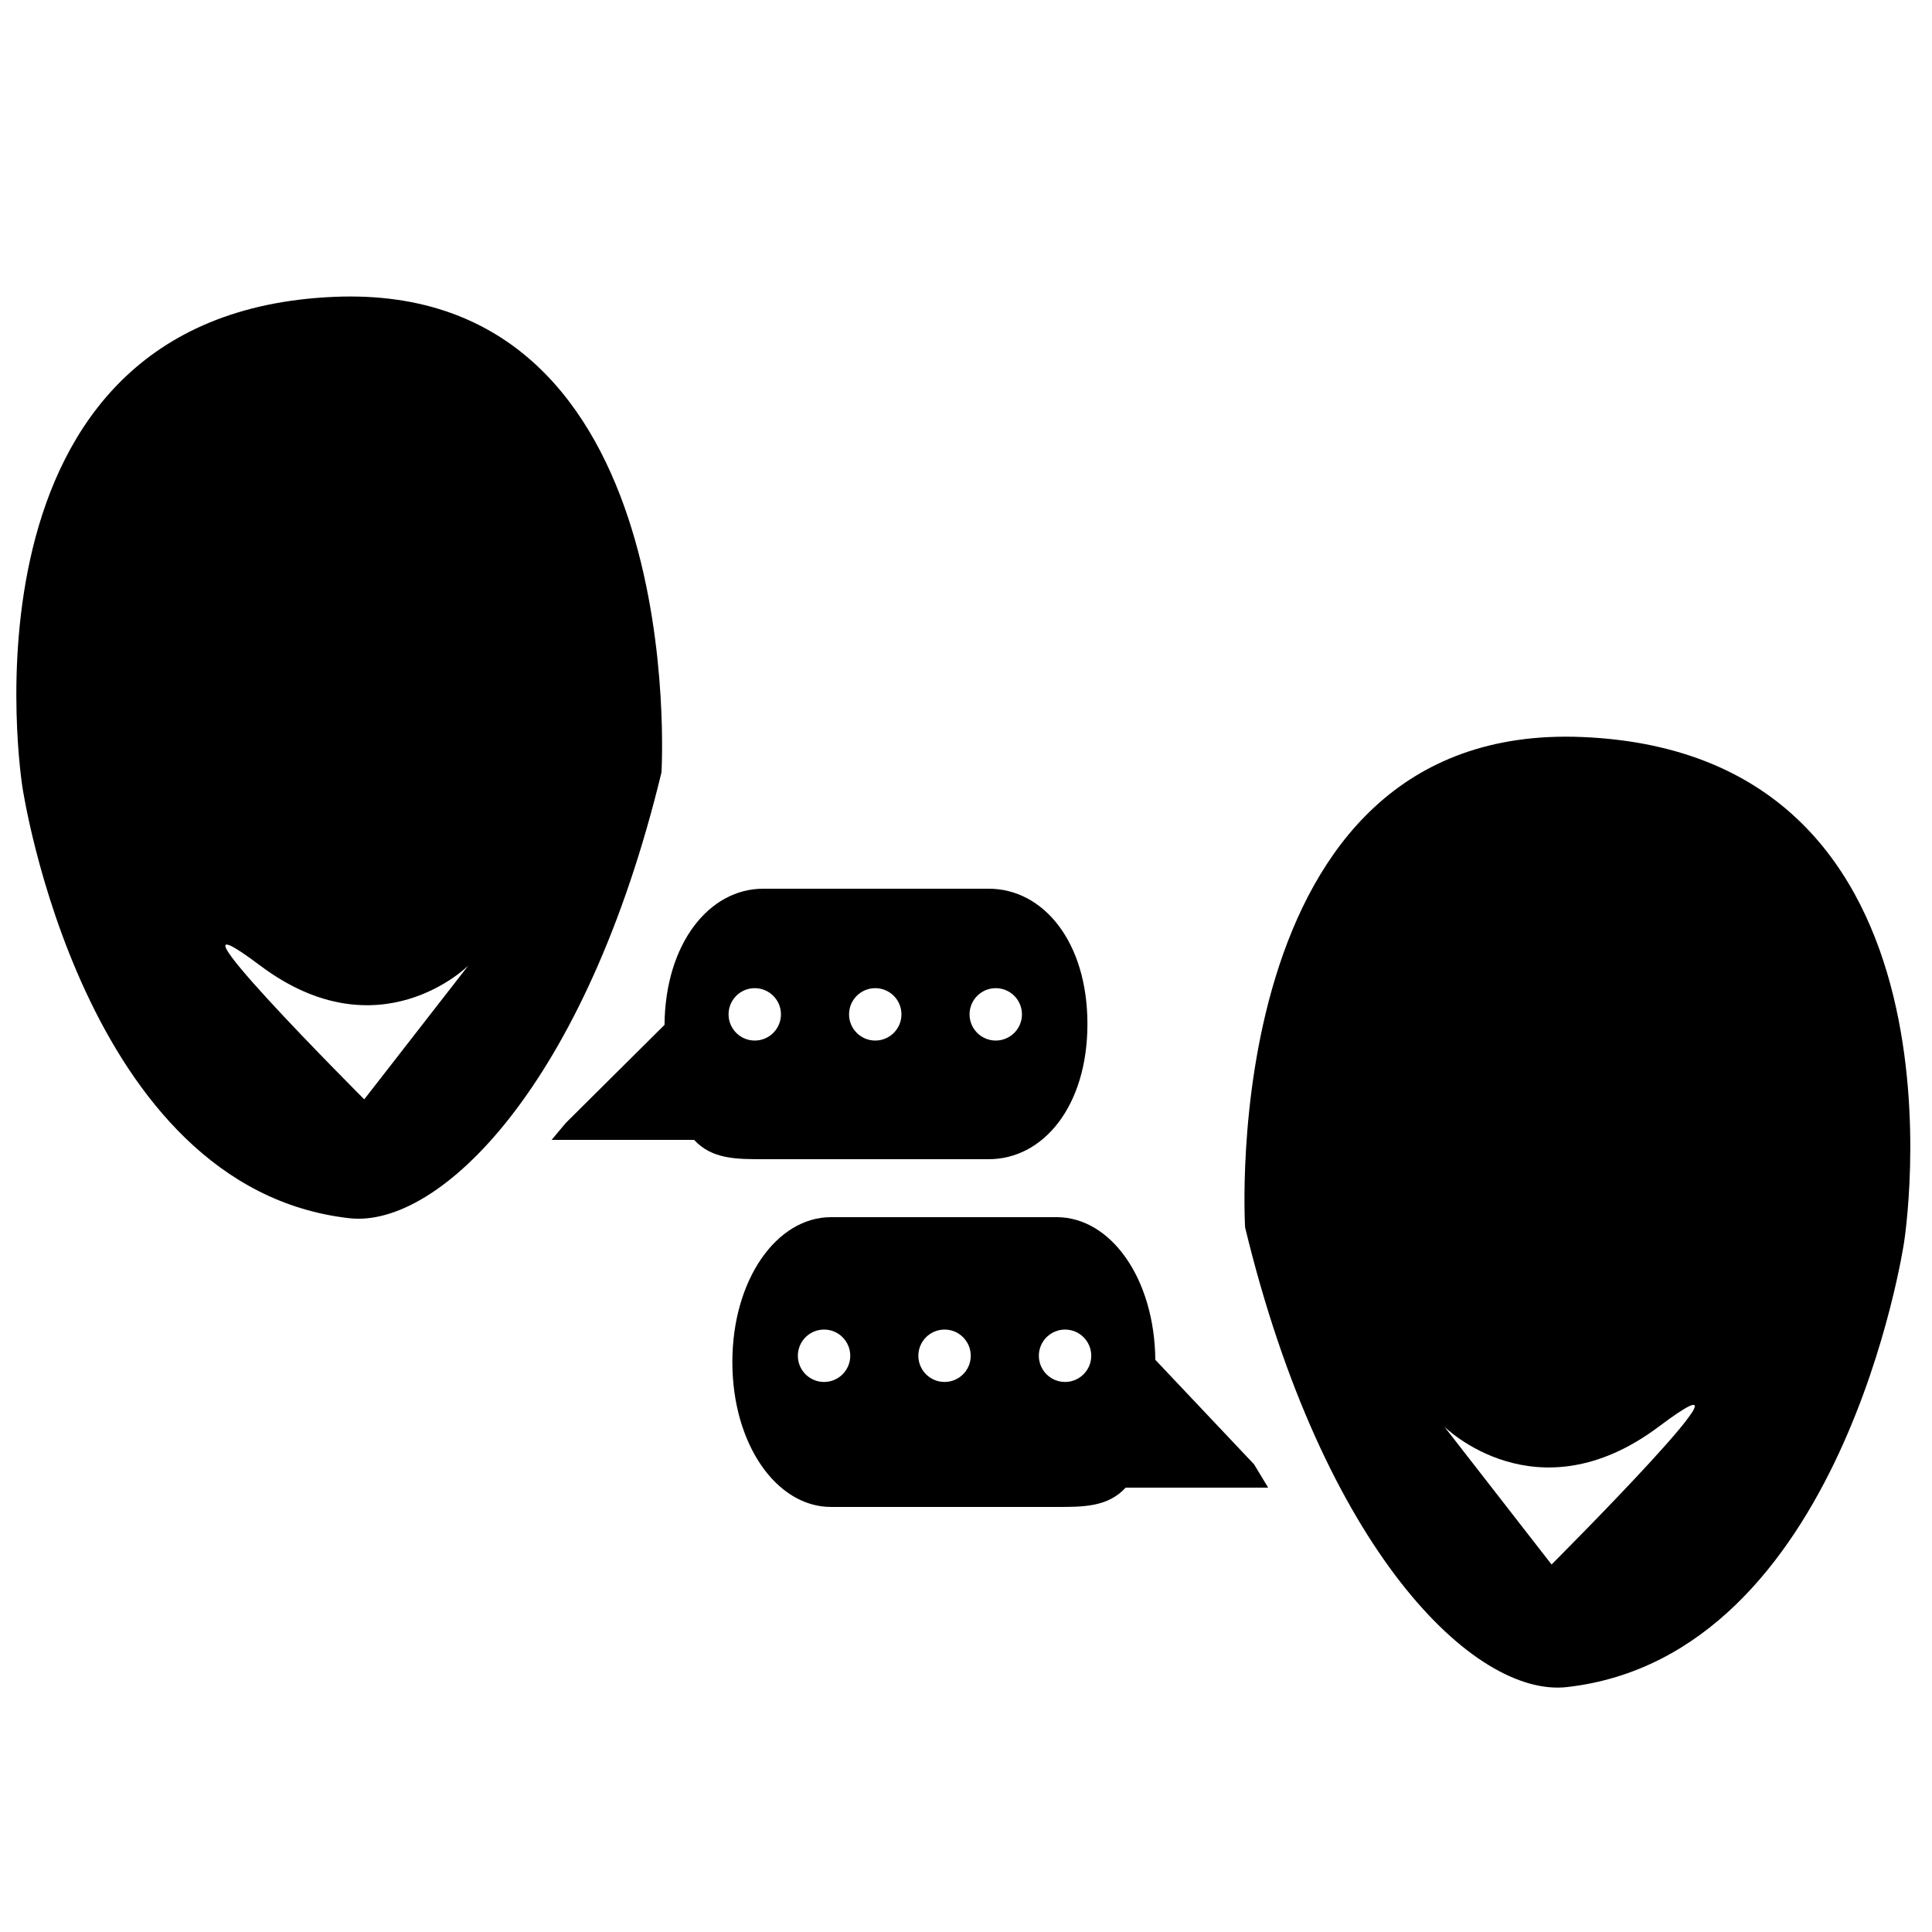 <svg xmlns="http://www.w3.org/2000/svg" xmlns:xlink="http://www.w3.org/1999/xlink" version="1.1" x="0px" y="0px" viewBox="0 0 100 100" enable-background="new 0 0 100 100" xml:space="preserve"><g><path d="M51.177,46H39.5c-2.798,0-5.068,2.841-5.105,7.047l-5.112,5.079L28.552,59h7.375c0.921,1,2.181,1,3.572,1h11.677   c2.821,0,5.109-2.745,5.109-7C56.285,48.745,53.998,46,51.177,46z M39.066,53.859c-0.749,0-1.356-0.607-1.356-1.356   c0-0.749,0.607-1.356,1.356-1.356c0.749,0,1.356,0.607,1.356,1.356C40.422,53.251,39.815,53.859,39.066,53.859z M45.303,53.859   c-0.749,0-1.356-0.607-1.356-1.356c0-0.749,0.607-1.356,1.356-1.356c0.749,0,1.356,0.607,1.356,1.356   C46.659,53.251,46.052,53.859,45.303,53.859z M51.54,53.859c-0.749,0-1.356-0.607-1.356-1.356c0-0.749,0.607-1.356,1.356-1.356   c0.749,0,1.356,0.607,1.356,1.356C52.896,53.251,52.289,53.859,51.54,53.859z"></path><path d="M64.911,75.794l-5.112-5.411C59.761,66.176,57.492,63,54.693,63H43.016c-2.822,0-5.109,3.245-5.109,7.5   c0,4.255,2.287,7.5,5.109,7.5h11.677c1.391,0,2.651,0,3.572-1h7.375L64.911,75.794z M42.653,71.53   c-0.749,0-1.356-0.607-1.356-1.356c0-0.749,0.607-1.356,1.356-1.356c0.749,0,1.356,0.607,1.356,1.356   C44.009,70.923,43.402,71.53,42.653,71.53z M48.89,71.53c-0.749,0-1.356-0.607-1.356-1.356c0-0.749,0.607-1.356,1.356-1.356   c0.749,0,1.356,0.607,1.356,1.356C50.246,70.923,49.639,71.53,48.89,71.53z M55.127,71.53c-0.749,0-1.356-0.607-1.356-1.356   c0-0.749,0.607-1.356,1.356-1.356c0.749,0,1.356,0.607,1.356,1.356C56.482,70.923,55.875,71.53,55.127,71.53z"></path><path d="M81.895,38.148c-19.035-0.793-17.449,25.38-17.449,25.38C68.482,80.224,76.3,87.863,81.102,87.323   c14.277-1.607,17.449-23.001,17.449-23.001S102.636,39.013,81.895,38.148z M80.309,80.978l-5.552-7.138c0,0,4.759,4.759,11.104,0   C92.206,69.08,80.309,80.978,80.309,80.978z"></path><path d="M1.162,40.748c0,0,3.077,20.748,16.923,22.307c4.657,0.524,12.239-6.885,16.153-23.076c0,0,1.538-25.384-16.923-24.615   C-2.799,16.202,1.162,40.748,1.162,40.748z M13.469,49.979c6.154,4.615,10.769,0,10.769,0l-5.385,6.923   C18.854,56.902,7.316,45.364,13.469,49.979z"></path></g></svg>